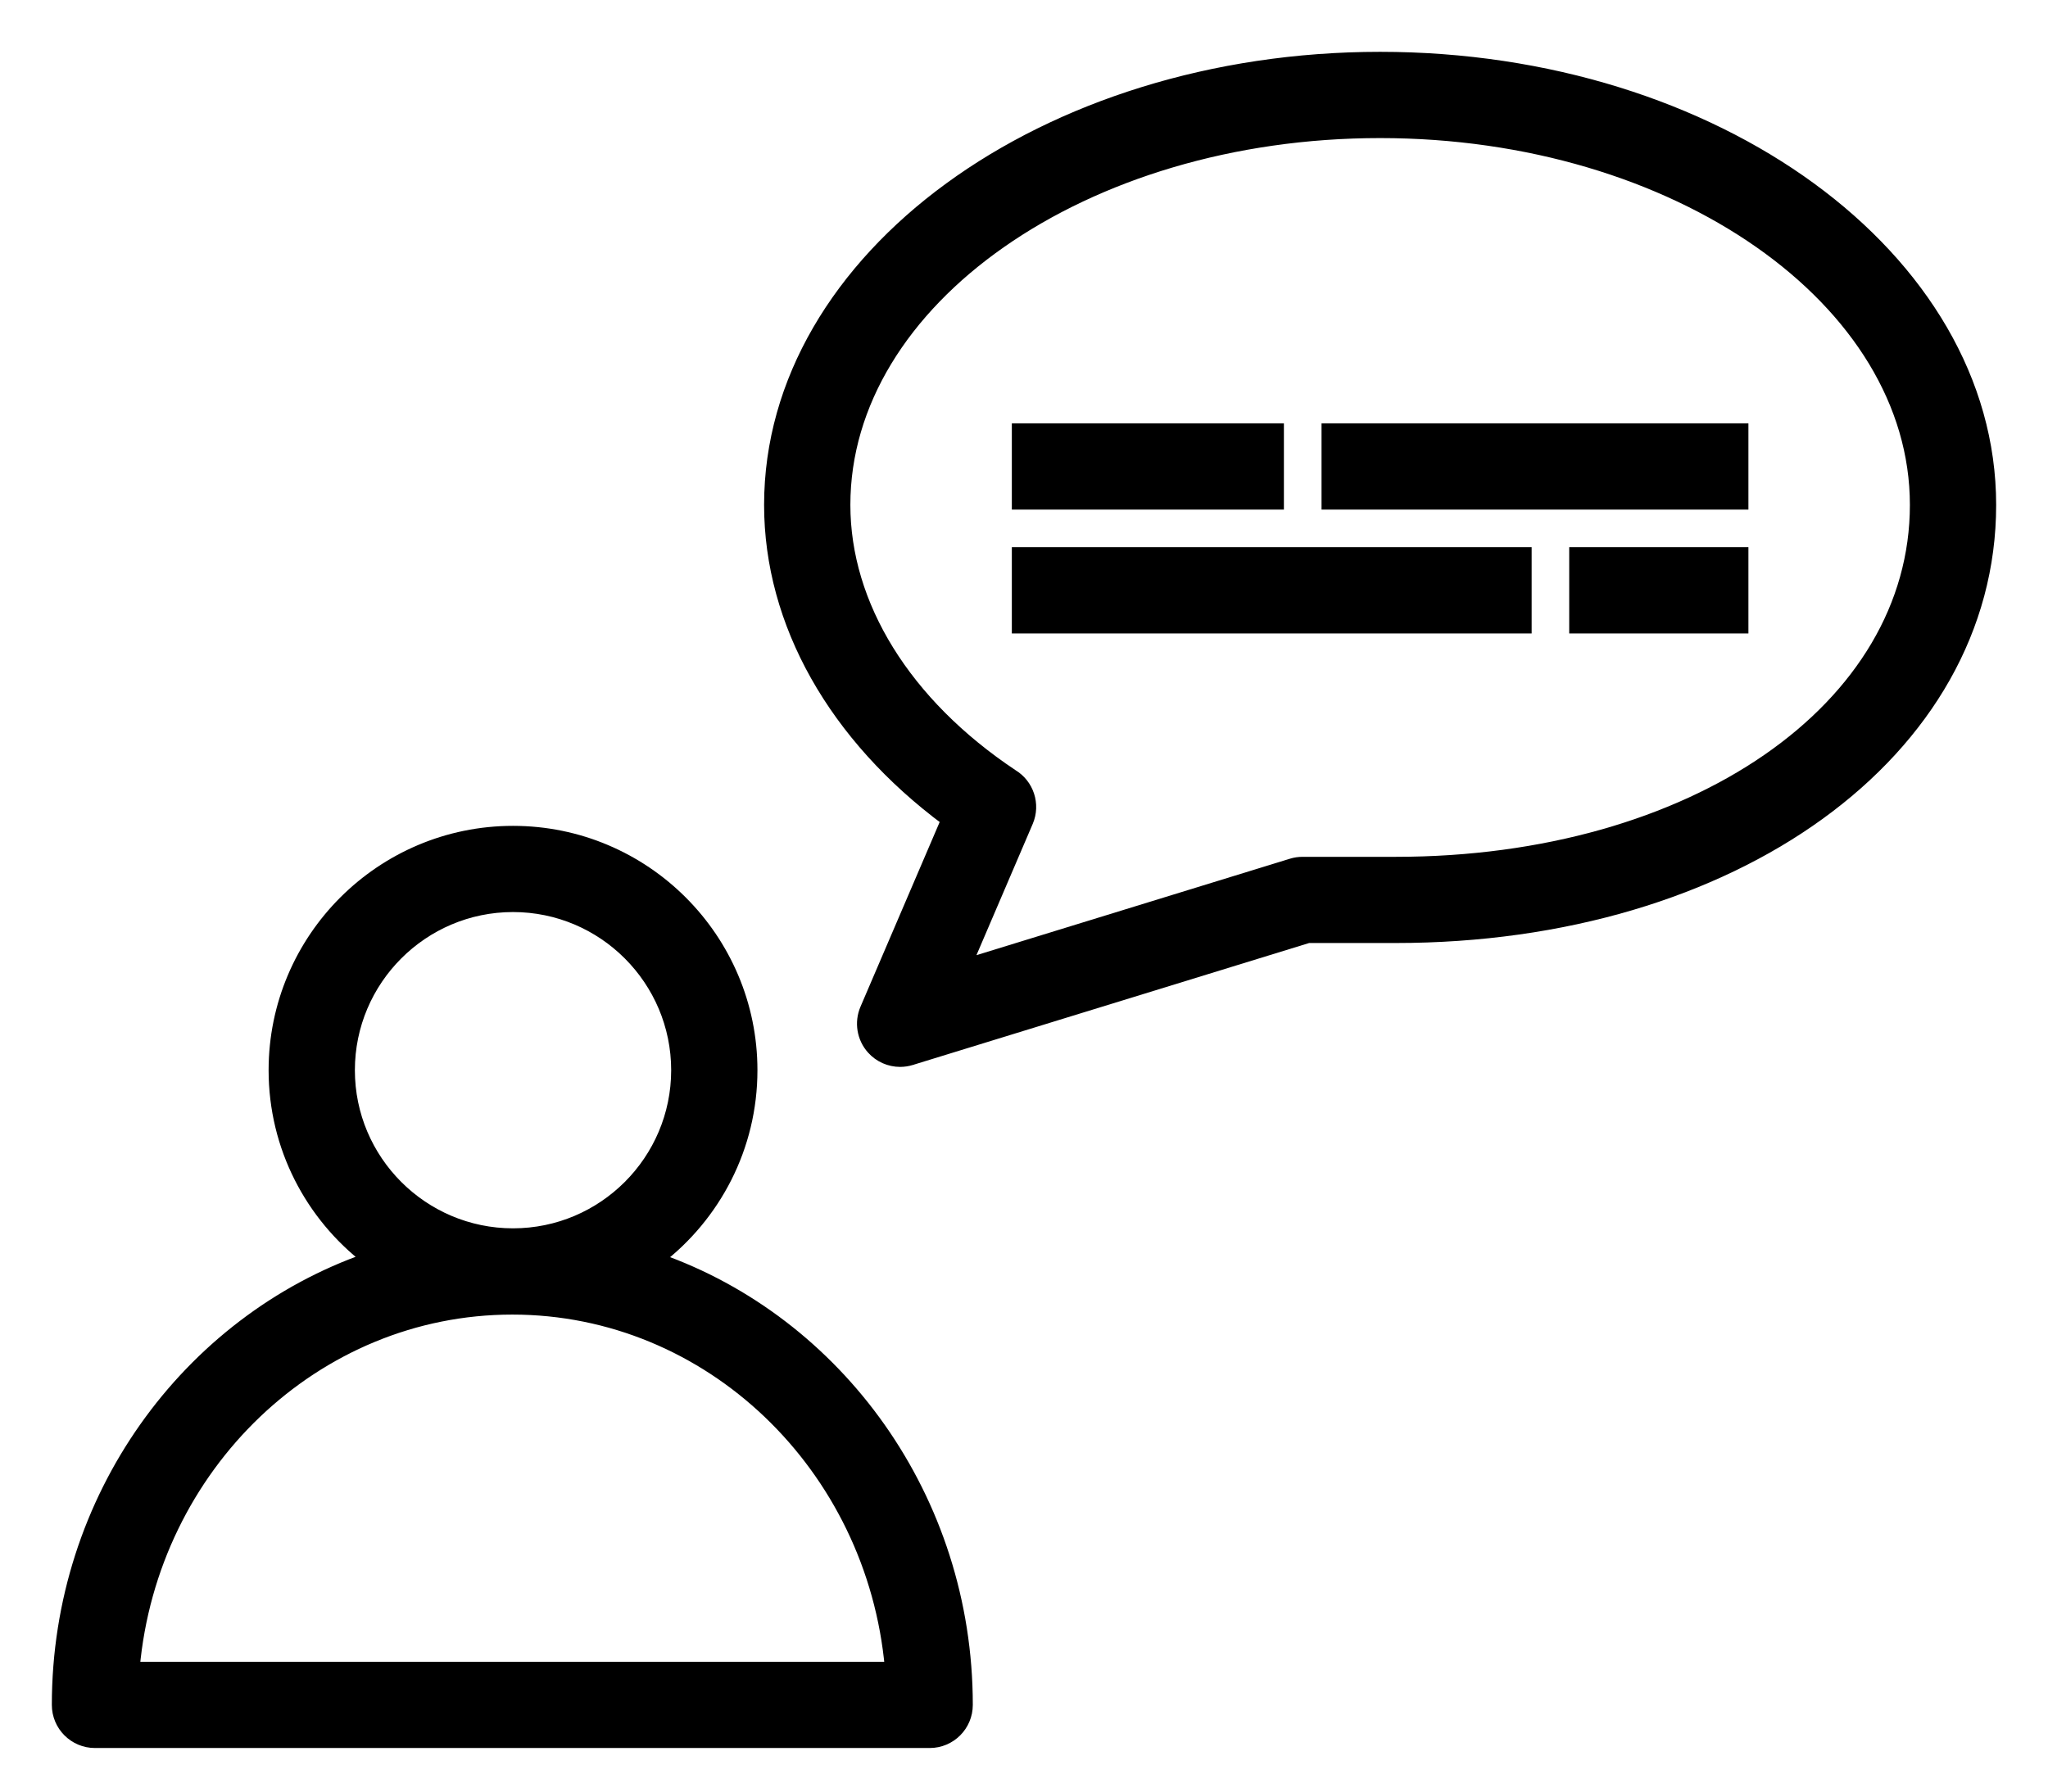 <svg width="32" height="28" viewBox="0 0 32 28" fill="none" xmlns="http://www.w3.org/2000/svg">
<path d="M4.292 16.726C4.292 17.926 4.864 18.994 5.747 19.674C2.934 20.654 0.905 23.409 0.905 26.645C0.905 26.965 1.164 27.224 1.484 27.224H14.526C14.846 27.224 15.105 26.965 15.105 26.645C15.105 23.415 13.084 20.664 10.28 19.679C11.166 18.999 11.74 17.928 11.74 16.726C11.74 14.672 10.07 13.002 8.016 13.002C5.962 13.002 4.292 14.672 4.292 16.726ZM5.45 16.726C5.45 15.311 6.601 14.159 8.016 14.159C9.431 14.159 10.582 15.311 10.582 16.726C10.582 18.14 9.431 19.292 8.016 19.292C6.601 19.292 5.45 18.14 5.45 16.726ZM13.921 26.066H2.088C2.369 22.917 4.919 20.45 8.005 20.45C11.091 20.45 13.64 22.917 13.921 26.066Z" fill="black" stroke="black" stroke-width="0.19"/>
<path d="M27.224 8.742V8.647H27.129H24.709H24.614V8.742V9.71V9.805H24.709H27.129H27.224V9.71V8.742Z" fill="black" stroke="black" stroke-width="0.19"/>
<path d="M13.634 16.387L13.634 16.387C13.745 16.511 13.903 16.579 14.064 16.579C14.122 16.579 14.179 16.57 14.234 16.554L14.235 16.553L20.441 14.643H21.806C24.443 14.643 26.762 13.924 28.424 12.72C30.087 11.516 31.095 9.825 31.095 7.891C31.095 5.954 30.015 4.205 28.289 2.944C26.563 1.683 24.184 0.905 21.564 0.905C18.945 0.905 16.566 1.683 14.84 2.944C13.113 4.205 12.034 5.954 12.034 7.891C12.034 9.739 13.041 11.511 14.799 12.816L13.532 15.772C13.444 15.979 13.483 16.219 13.634 16.387ZM20.184 13.511L20.184 13.511L15.089 15.079L16.049 12.839L16.049 12.839C16.163 12.571 16.06 12.263 15.815 12.116C14.139 10.999 13.192 9.458 13.192 7.891C13.192 6.298 14.118 4.843 15.634 3.783C17.15 2.722 19.247 2.063 21.564 2.063C23.882 2.063 25.979 2.722 27.495 3.783C29.011 4.843 29.937 6.298 29.937 7.891C29.937 9.475 29.075 10.871 27.624 11.874C26.172 12.878 24.135 13.486 21.806 13.486H20.354C20.296 13.486 20.239 13.494 20.184 13.511Z" fill="black" stroke="black" stroke-width="0.19"/>
<path d="M27.224 6.806V6.711H27.129H20.839H20.744V6.806V7.774V7.869H20.839H27.129H27.224V7.774V6.806Z" fill="black" stroke="black" stroke-width="0.19"/>
<path d="M19.966 6.806V6.711H19.871H16H15.905V6.806V7.774V7.869H16H19.871H19.966V7.774V6.806Z" fill="black" stroke="black" stroke-width="0.19"/>
<path d="M23.837 8.742V8.647H23.742H16H15.905V8.742V9.71V9.805H16H23.742H23.837V9.71V8.742Z" fill="black" stroke="black" stroke-width="0.19"/>
</svg>
